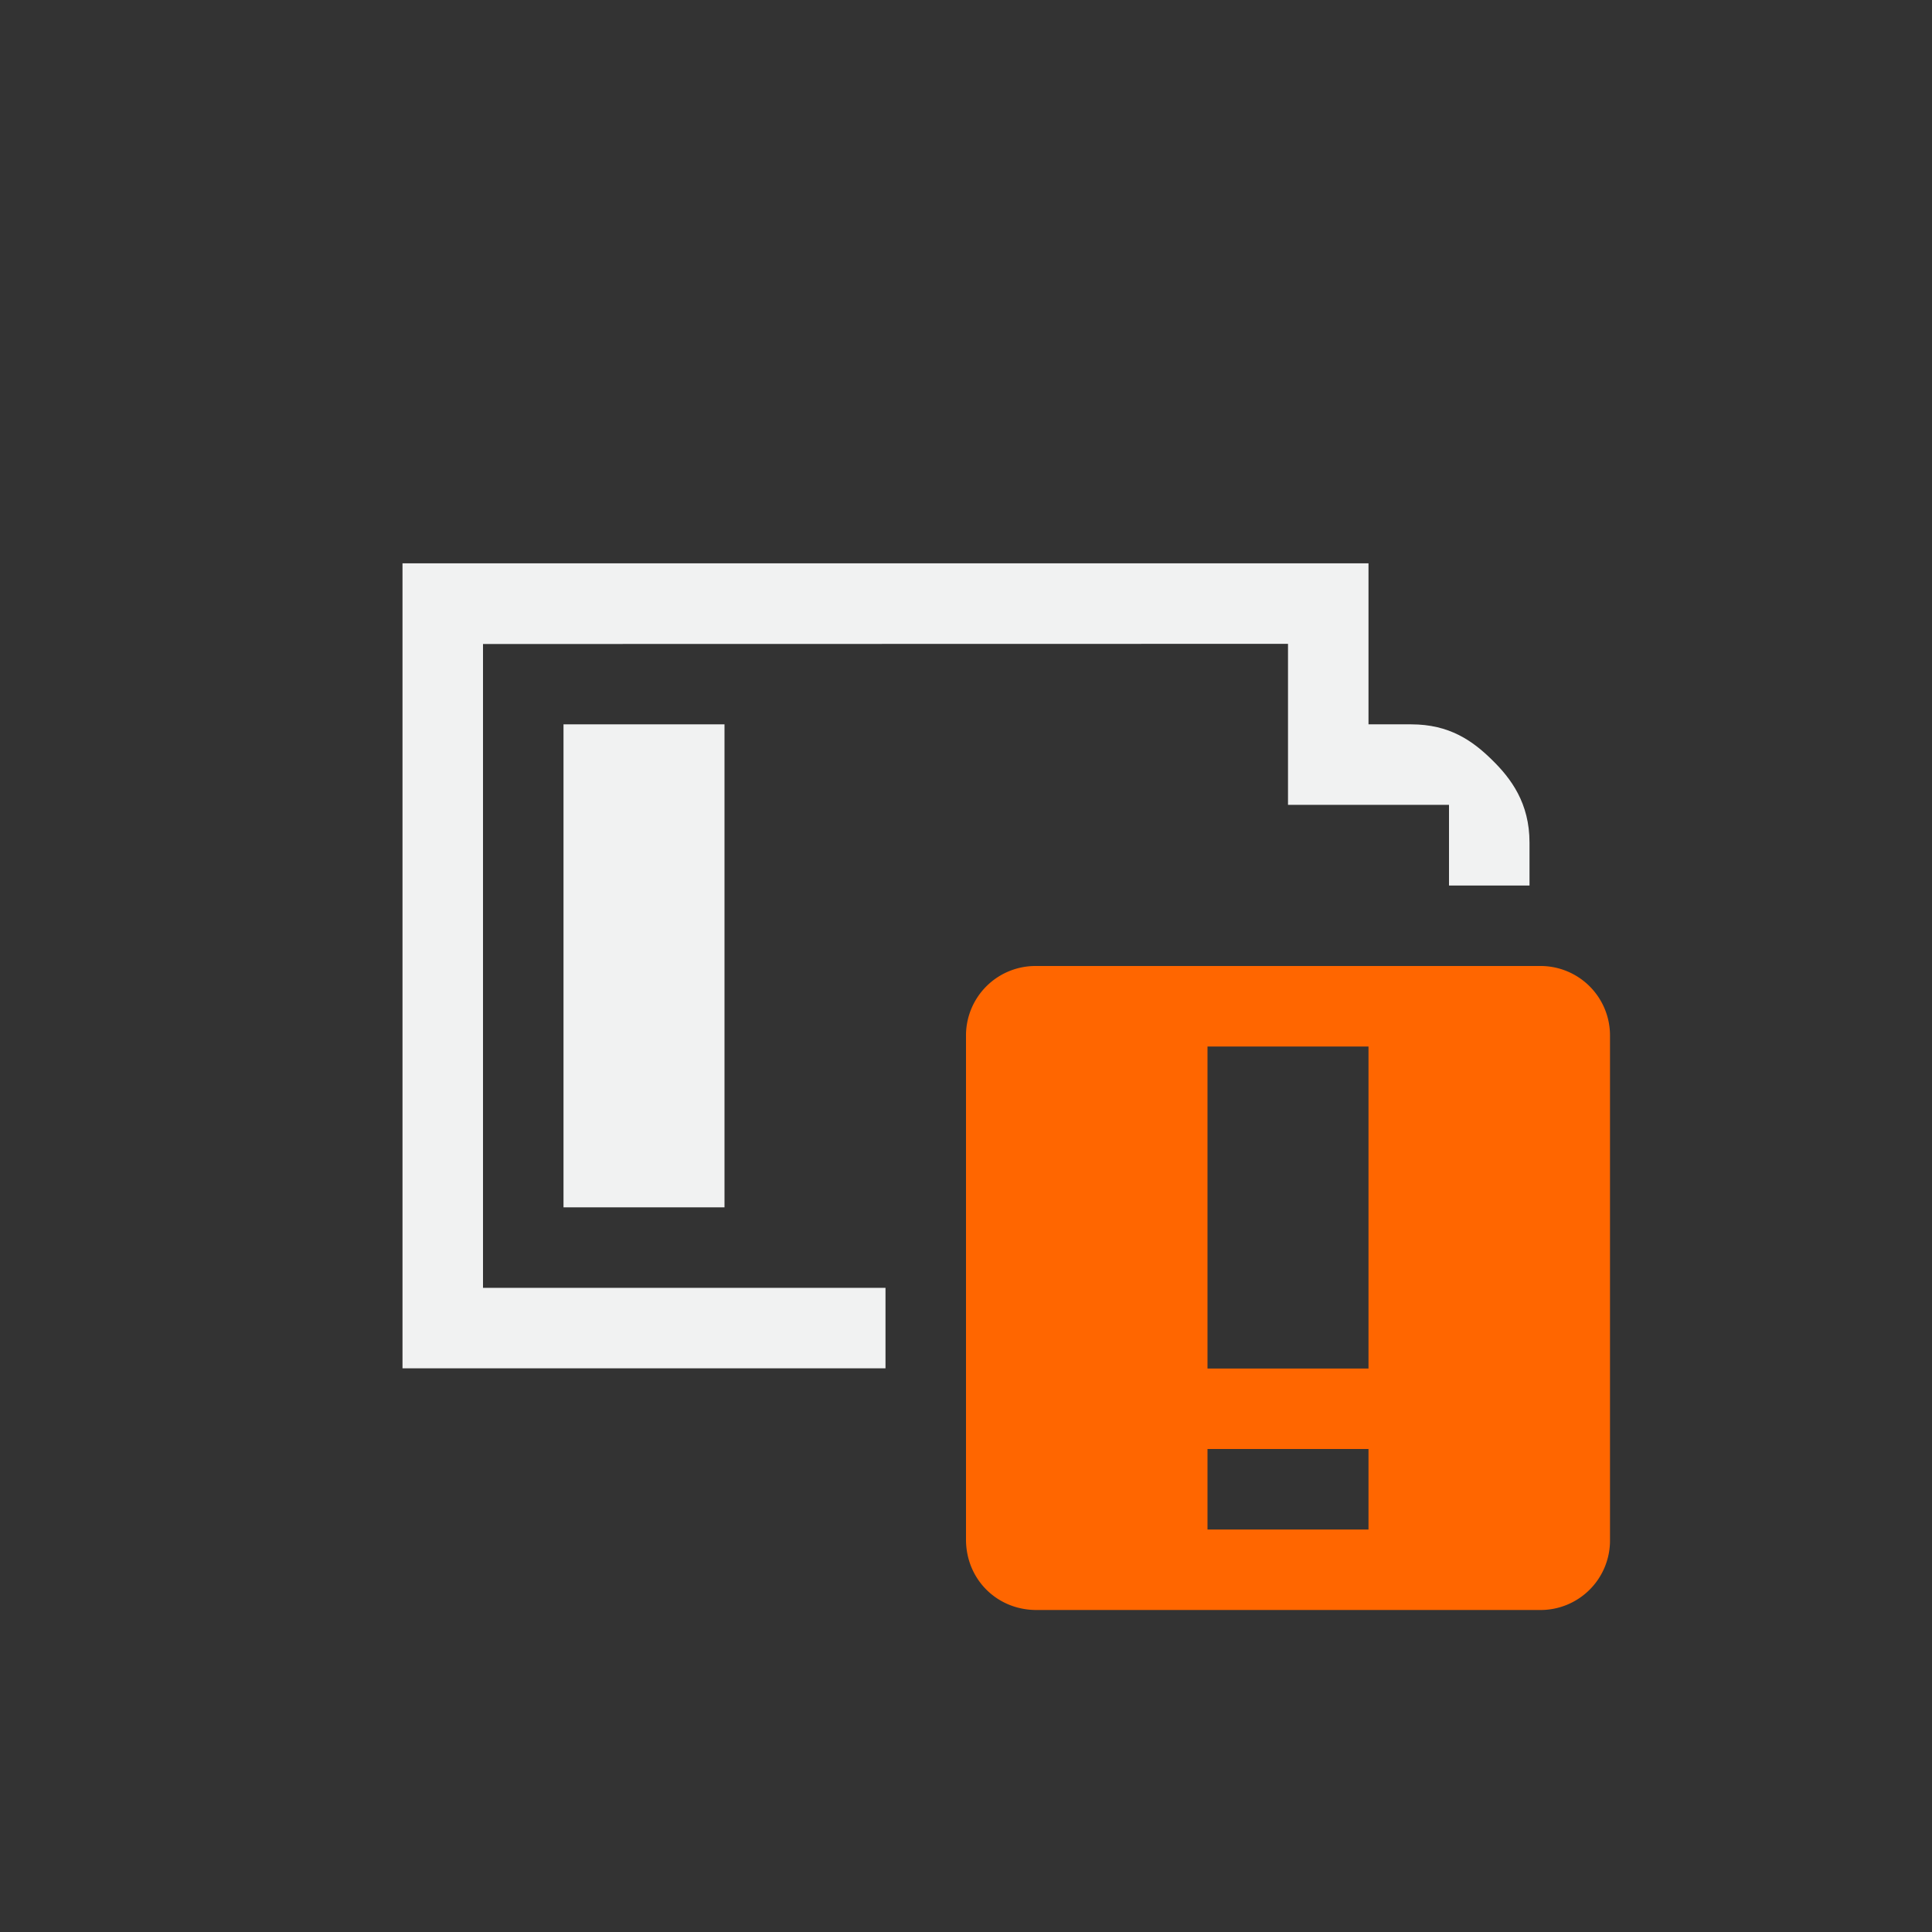 <?xml version="1.0" encoding="UTF-8" standalone="no"?>
<svg xmlns="http://www.w3.org/2000/svg" version="1.1" viewBox="-4 -4 24 24">
 <rect x="-4" y="-4" width="24" height="24" fill="#333333" stroke="none"/>
 <path style="color:#000000" fill="#f1f2f2" d="m1 2.998v10h6v-1h-5v-7.998l10-0.002v2h2v1.002h1v-0.533c0-0.49-0.228-0.796-0.469-1.031-0.24-0.235-0.527-0.438-1-0.438h-0.531v-2z"/>
 <path style="color:#000000" fill="#f1f2f2" d="m3 4.998v6h2v-6z"/>
 <path style="color:#f1f2f2" d="m8.875 8a0.863 0.863 0 0 0 -0.875 0.875v6.25c0 0.492 0.383 0.875 0.875 0.875h6.25a0.863 0.863 0 0 0 0.875 -0.875v-6.25a0.863 0.863 0 0 0 -0.875 -0.875zm2.125 1h2v4h-2zm0 5h2v1h-2z" class="warning" overflow="visible" fill="#f60"/>
</svg>
